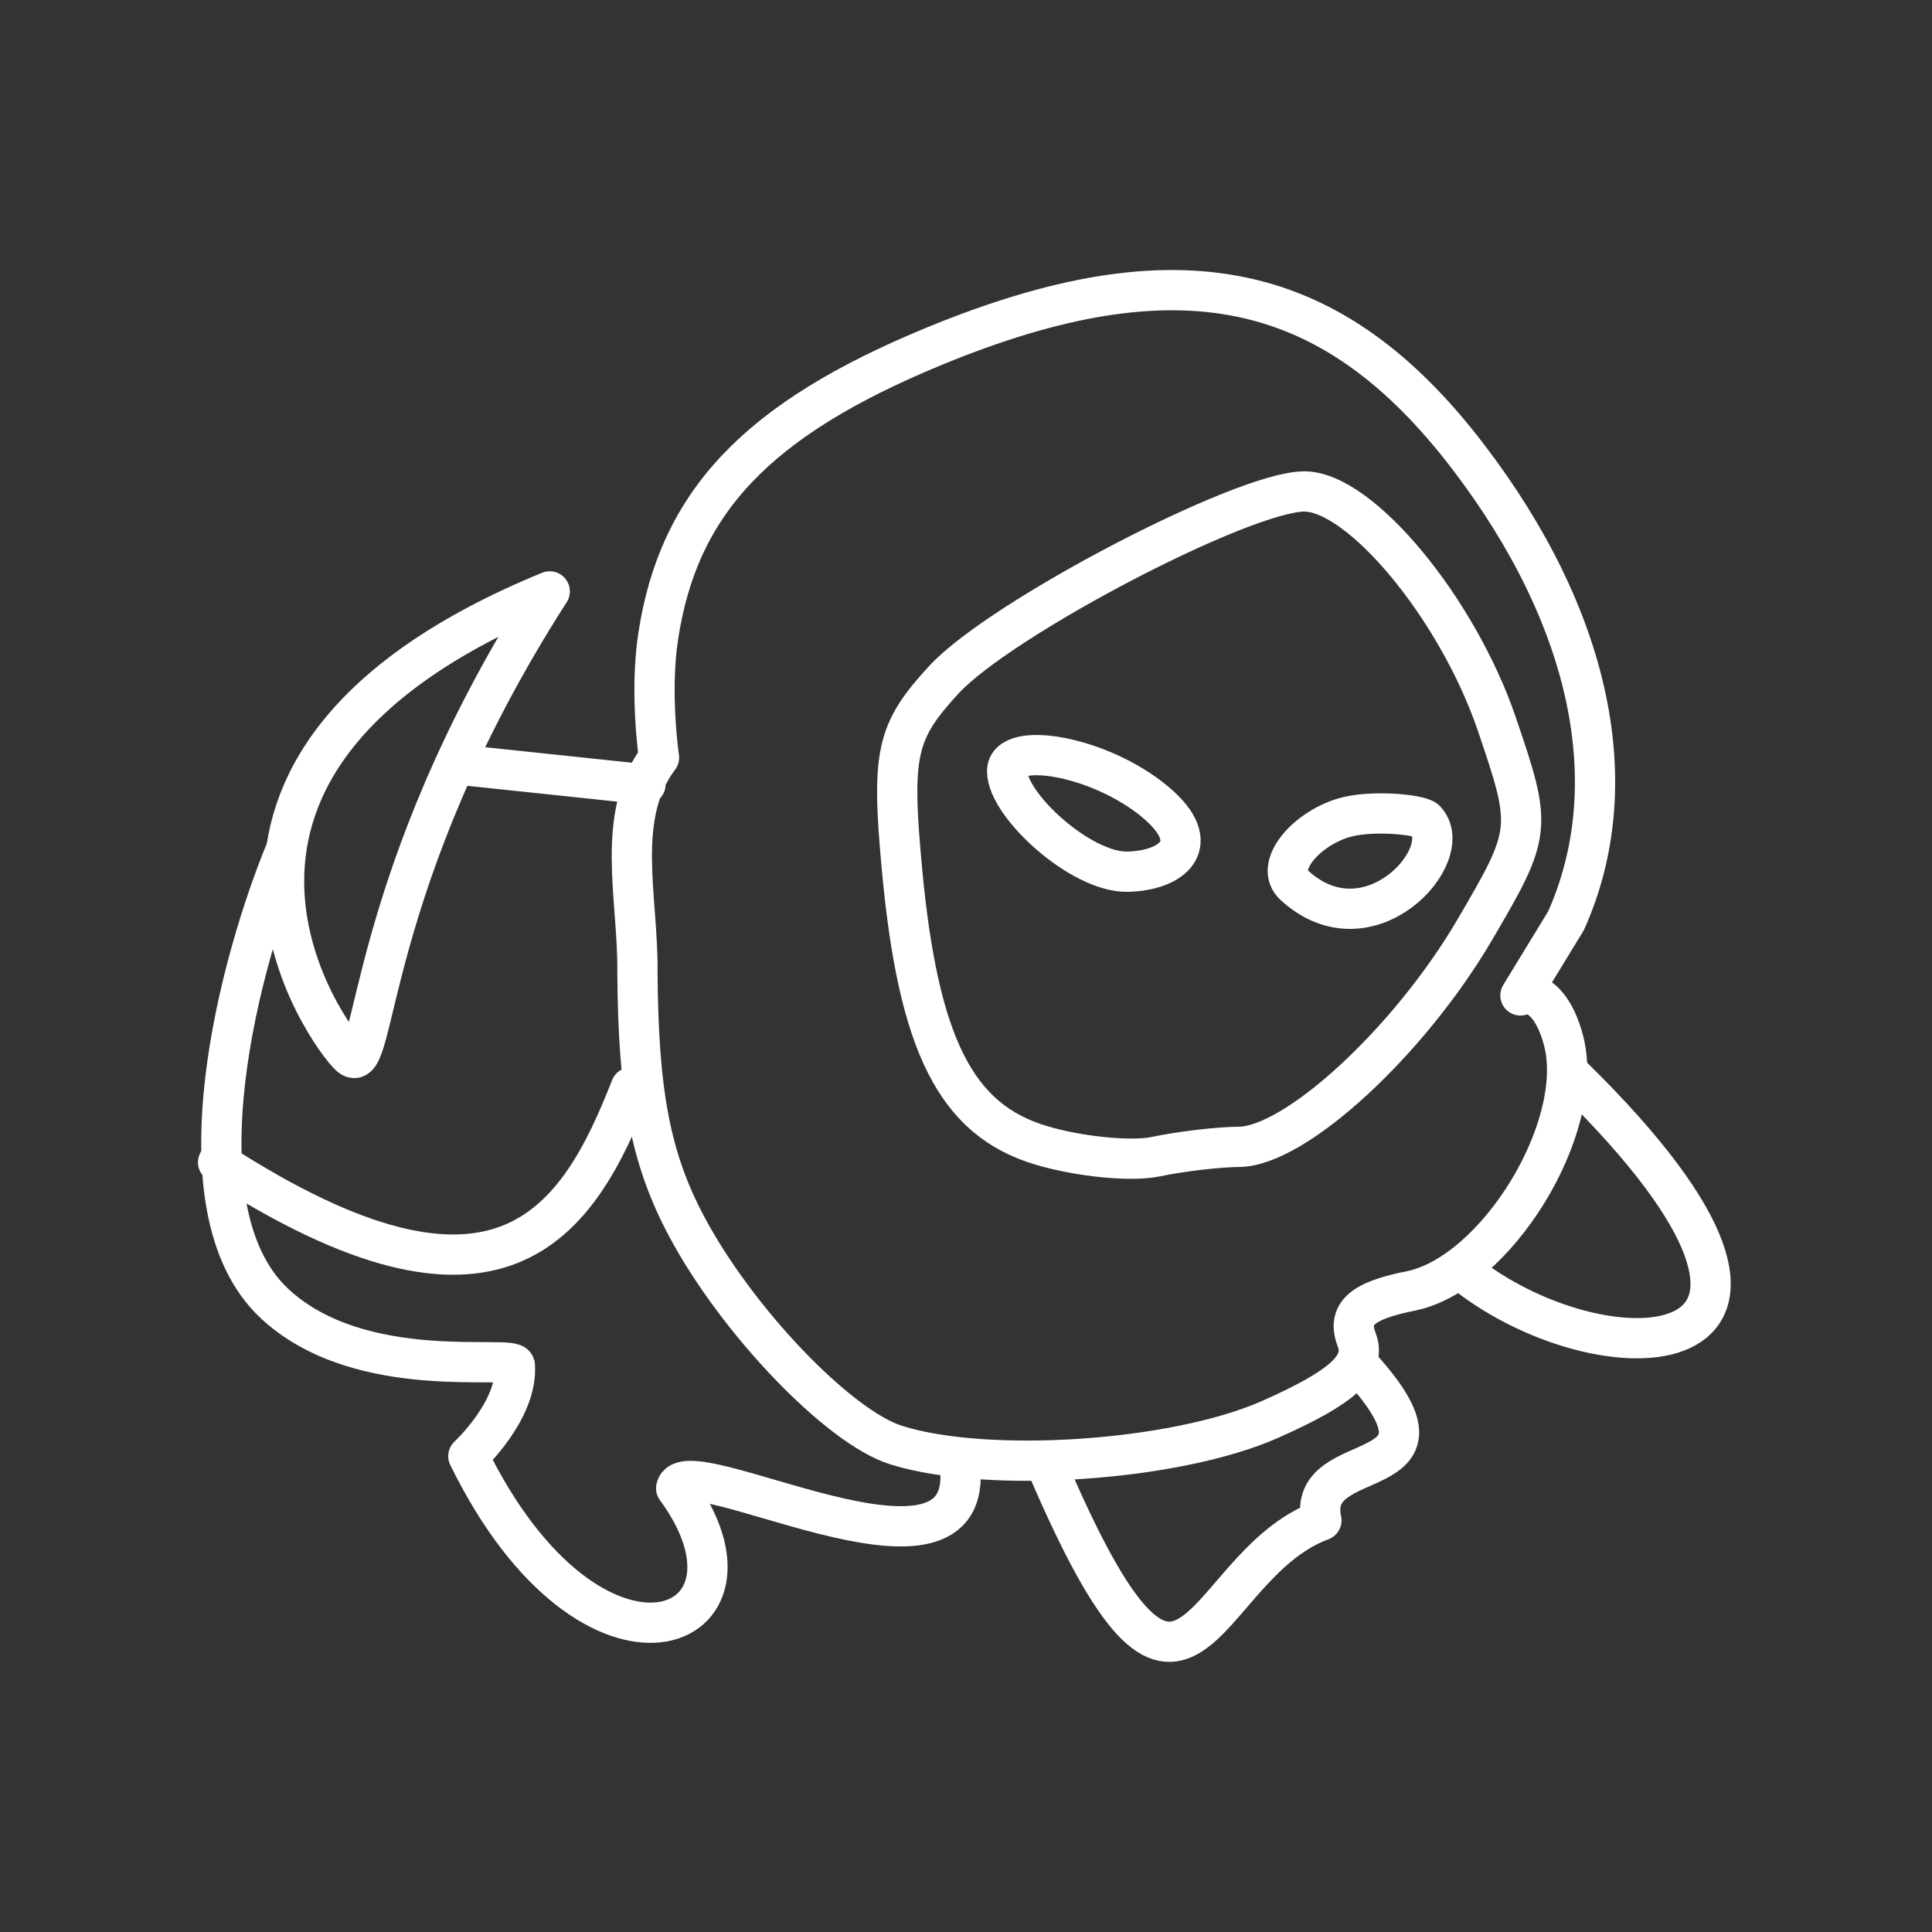<?xml version="1.0" encoding="UTF-8"?><svg id="b" xmlns="http://www.w3.org/2000/svg" viewBox="0 0 48 48"><rect x="0" y="0" width="48" height="48" fill="#333333" stroke="none"/><defs><style>.e{fill:none;stroke:#fff;stroke-linecap:round;stroke-linejoin:round;}</style></defs><path id="c" class="e" d="m39.1,26.776c7.423,7.299.887,7.608-2.614,4.921m-2.618,2.338c2.635,2.961-1.458,1.838-1.038,3.739-3.103,1.153-3.3,6.886-6.82-1.349m-2.149.112c.216,3.371-6.862-.61-7.062.439,2.646,3.601-2.056,5.541-5.163-.798,0,0,1.227-1.132,1.156-2.25-.019-.294-3.829.462-5.973-1.543-2.548-2.384-.817-8.632.3-11.305m1.582,5.16c.667.575.324-4.327,4.957-11.547-10.486,4.3-5.464,11.11-4.957,11.547Zm7.672-7.417s-.235-1.582-.023-2.994c.504-3.358,2.465-5.42,6.883-7.236,6.022-2.475,9.861-1.676,13.246,2.759,3.06,4.007,3.935,8.163,2.427,11.527l-1.131,1.852c.427-.164.866.303,1.078,1.147.539,2.15-1.688,5.773-3.81,6.197-1.221.244-1.581.571-1.336,1.212.245.639-.341,1.177-2.159,1.981-2.338,1.034-6.987,1.353-9.281.636-1.435-.449-3.975-3.104-5.219-5.455-.883-1.67-1.194-3.286-1.211-6.313.02-1.824-.568-3.851.535-5.313Zm9.496,9.633c-2.115-.63-3.055-2.495-3.46-6.865-.266-2.873-.147-3.414,1.042-4.704,1.403-1.523,7.439-4.676,8.954-4.677,1.398-.001,3.805,2.907,4.783,5.778.884,2.596.875,2.683-.545,5.107-1.633,2.786-4.455,5.386-5.86,5.398-.516.004-1.444.113-2.062.243s-1.901.003-2.853-.28Zm9.547-8.08c-.136-.141-1.38-.265-2.062-.049-.942.299-1.699,1.206-1.201,1.664,1.861,1.711,4.07-.777,3.262-1.615Zm-6.718-.455c-1.385-1.154-3.676-1.524-3.676-.76,0,.84,1.829,2.515,2.984,2.496,1.103-.018,1.962-.677.692-1.736Zm-12.661-.433l-4.562-.482"/><path id="d" class="e" d="m5.418,28.877c7.022,4.535,8.94,1.504,10.255-1.859"/></svg>